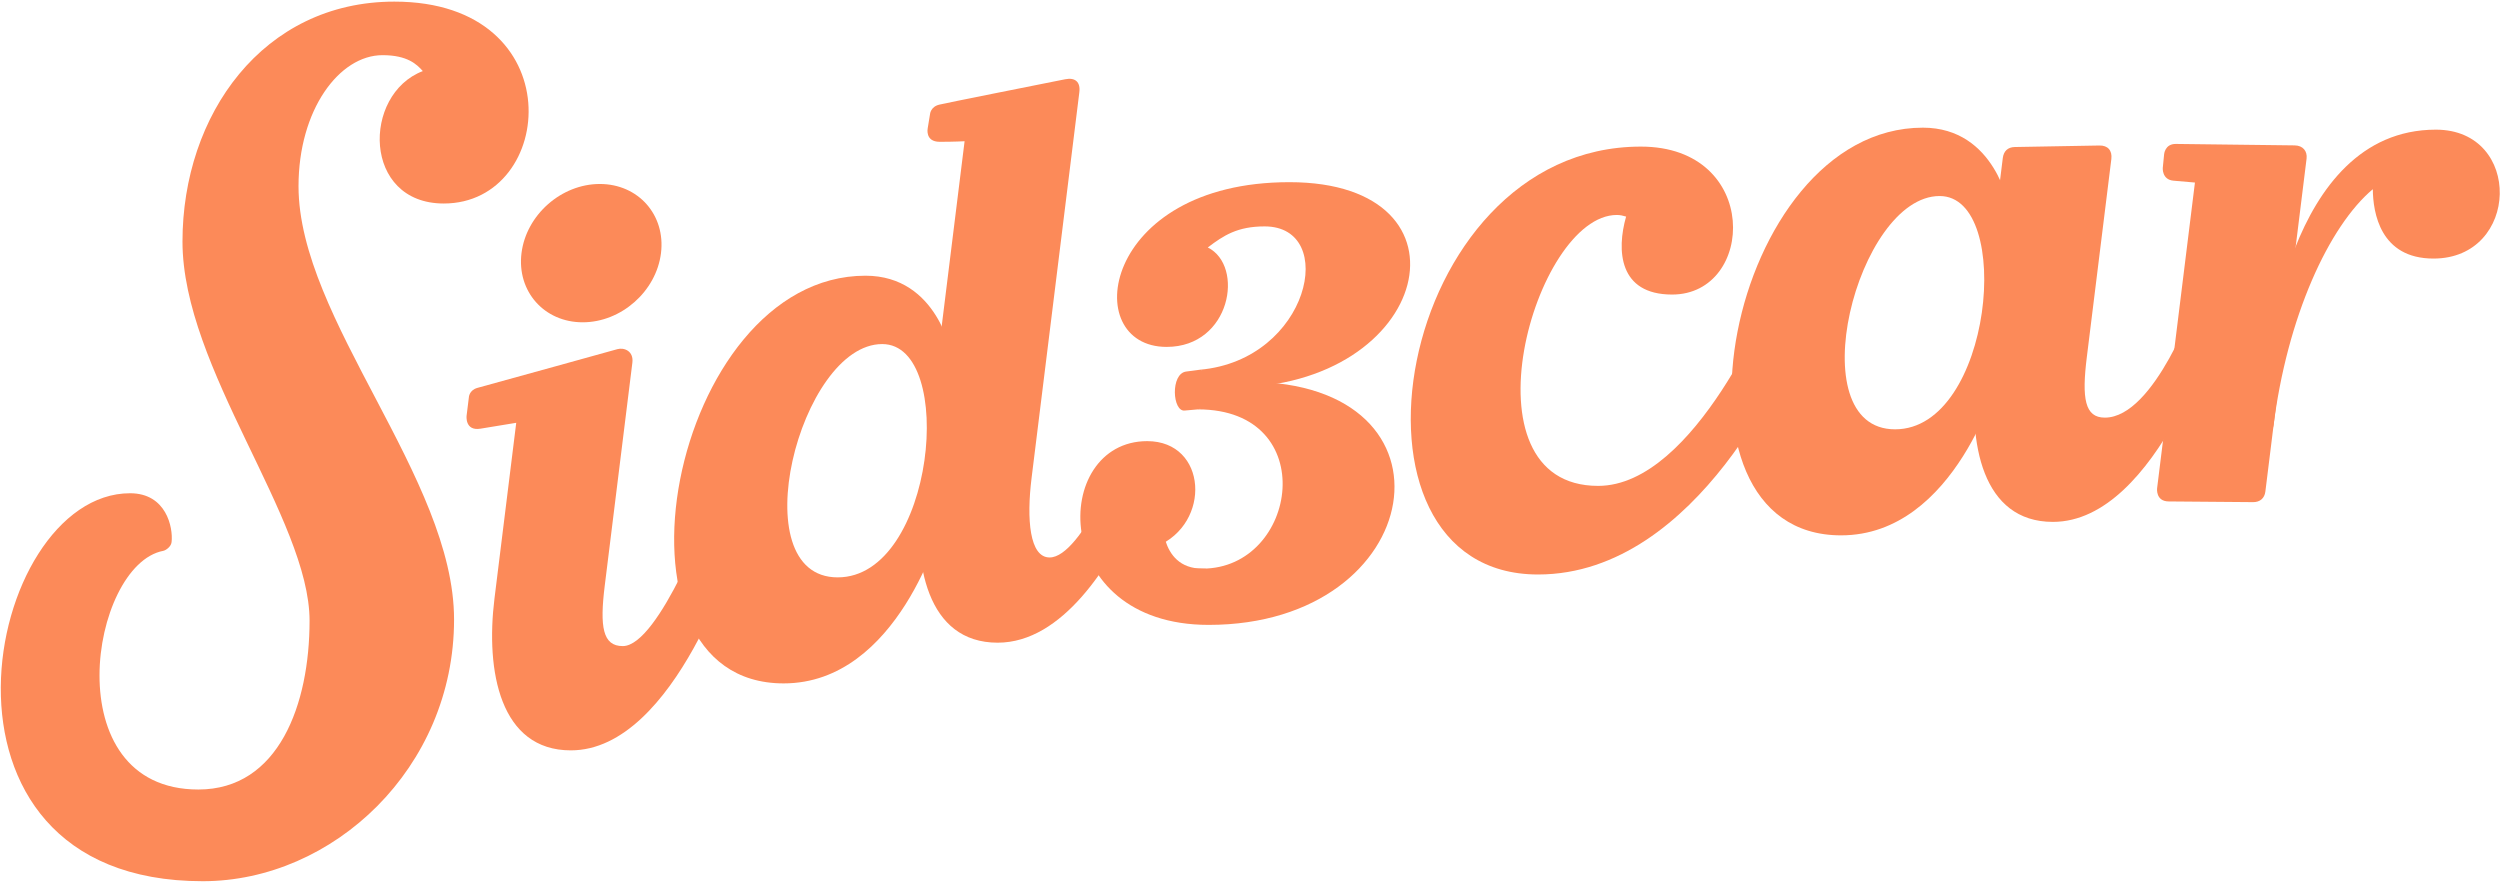 <?xml version="1.0" encoding="UTF-8" standalone="no"?>
<svg width="700px" height="247px" viewBox="0 0 700 247" version="1.1" xmlns="http://www.w3.org/2000/svg" xmlns:xlink="http://www.w3.org/1999/xlink">
    <!-- Generator: Sketch 39.1 (31720) - http://www.bohemiancoding.com/sketch -->
    <title>Logo</title>
    <desc>Created with Sketch.</desc>
    <defs></defs>
    <g id="Page-2" stroke="none" stroke-width="1" fill="none" fill-rule="evenodd">
        <g id="Desktop" transform="translate(-339, -371)" fill="#FC8A59">
            <g id="Logo" transform="translate(339, 367)">
                <path d="M298.259,26.191 C288.308,28.173 265.196,32.785 263.028,33.294 C260.541,33.875 260.407,35.964 260.407,35.964 L259.759,39.912 C259.759,39.912 258.941,43.708 263.128,43.708 C267.312,43.708 270.086,43.545 270.086,43.545 C270.086,43.545 260.498,120.96 257.966,141.42 C255.434,161.881 259.573,183.951 279.337,183.951 C297.516,183.951 310.975,162.288 318.628,145.653 C323.399,135.279 314.023,133.33 308.239,144.092 C303.694,152.545 298.381,160.09 293.889,160.09 C288.262,160.09 287.411,149.387 288.841,137.844 C290.522,124.279 299.751,49.729 302.216,29.811 C302.575,26.926 301.026,25.638 298.259,26.191" id="Fill-125"></path>
                <path d="M605.949,47.228 L605.576,51.039 C605.576,51.039 605.318,54.311 608.579,54.593 C611.838,54.875 614.581,55.112 614.581,55.112 L603.984,140.76 C603.984,140.76 603.558,144.371 607.216,144.402 C610.045,144.426 624.475,144.546 630.873,144.599 C632.748,144.615 634.068,143.551 634.304,141.63 C636.277,125.722 645.611,50.271 645.841,48.416 C646.097,46.342 644.839,44.736 642.498,44.708 C633.554,44.596 611.721,44.328 609.251,44.302 C606.129,44.264 605.949,47.228 605.949,47.228" id="Fill-131"></path>
                <path d="M634.837,106.662 C634.837,106.662 639.801,40.304 682.048,40.304 C706.449,40.304 705.559,76.399 681.376,76.399 C666.466,76.399 664.445,63.562 664.388,56.977 C652.144,67.249 640.363,92.665 636.511,123.762 L634.837,106.662 Z" id="Fill-133"></path>
                <path d="M335.993,107.522 C366.698,104.767 374.837,67.393 354.107,67.393 C346.477,67.393 342.642,69.909 338.183,73.288 C348.514,78.445 344.631,101.134 326.658,101.134 C301.99,101.134 308.3,55.009 361.034,55.009 C414.729,55.009 400.842,112.508 344.859,112.508 L335.993,107.522 Z" id="Fill-137"></path>
                <path d="M335.423,118.626 C370.117,118.626 363.441,163.215 336.683,163.215 C326.634,163.215 325.45,163.45 323.805,157.015 C339.308,150.627 338.048,127.518 321.213,127.518 C294.197,127.518 293.539,178.969 338.417,178.969 C399.715,178.969 411.209,110.887 349.422,110.887 L335.423,118.626 Z" id="Fill-139"></path>
                <path d="M234.549,165.664 C207.38,165.664 223.857,100.34 247.016,100.34 C267.983,100.34 261.716,165.664 234.549,165.664 M242.337,81.198 C187.688,81.198 166.212,195.351 219.414,195.351 C251.643,195.351 263.541,151.046 263.541,151.046 L266.458,103.489 C266.458,103.489 262.704,81.198 242.337,81.198" id="Fill-143"></path>
                <path d="M185.078,74.879 C183.751,85.576 173.936,94.244 163.153,94.244 C152.364,94.244 144.696,85.576 146.019,74.879 C147.343,64.186 157.161,55.515 167.944,55.515 C178.732,55.515 186.4,64.186 185.078,74.879" id="Fill-145"></path>
                <path d="M199.046,145.908 C199.046,145.908 184.595,184.906 174.376,184.906 C168.752,184.906 167.901,179.535 169.328,167.993 C170.885,155.442 175.389,119.043 177.065,105.53 C177.462,102.322 174.782,101.226 172.862,101.767 C171.217,102.229 142.025,110.329 133.719,112.594 C131.323,113.246 131.28,115.275 131.28,115.275 L130.646,120.399 C130.646,120.399 130.12,124.755 134.544,124.027 C138.972,123.299 144.545,122.384 144.545,122.384 C143.151,133.635 140.308,156.599 138.455,171.568 C135.923,192.029 140.06,214.102 159.829,214.102 C189.339,214.102 206.401,157.014 206.401,157.014 L199.046,145.908 Z" id="Fill-147"></path>
                <path d="M530.63,124.211 C503.46,124.211 519.937,58.889 543.096,58.889 C564.063,58.889 557.796,124.211 530.63,124.211 M538.417,39.747 C483.768,39.747 462.292,153.898 515.494,153.898 C547.723,153.898 559.618,109.596 559.618,109.596 L562.538,62.038 C562.538,62.038 558.784,39.747 538.417,39.747" id="Fill-149"></path>
                <path d="M48.047,155.77 C48.495,151.706 46.577,142.11 36.425,142.11 C-4.404,142.11 -26.065,250.738 56.763,250.738 C93.228,250.738 127.138,219.081 127.138,177.473 C127.138,137.84 83.585,93.416 83.585,56.131 C83.585,34.767 94.986,19.447 107.108,19.447 C114.099,19.447 116.715,22.02 118.386,23.905 C101.367,30.413 101.492,60.982 124.256,60.982 C155.818,60.982 160.399,4.454 110.417,4.454 C73.648,4.454 51.096,36.125 51.096,71.623 C51.096,107.122 86.679,149.344 86.679,177.817 C86.679,201.17 78.081,225.064 55.536,225.064 C15.307,225.064 25.239,162.108 45.731,158.231 C46.367,158.11 47.897,157.136 48.047,155.77" id="Fill-151"></path>
                <path d="M455.31,64.643 C454.488,64.398 453.644,64.19 452.721,64.19 C429.561,64.19 408.372,140.047 447.47,140.047 C474.792,140.047 496.13,86.694 496.13,86.694 L501.223,103.38 C501.223,103.38 476.033,164.858 430.644,164.858 C370.811,164.858 390.325,45.048 459.444,45.048 C493.038,45.048 491.529,86.474 468.181,86.474 C453.247,86.474 452.613,74.094 455.31,64.643" id="Fill-127"></path>
                <path d="M621.381,93.04 C621.381,93.04 604.316,150.128 574.806,150.128 C555.037,150.128 550.899,128.055 553.433,107.597 C555.556,90.458 559.542,58.268 560.781,48.262 C561.02,46.322 562.175,45.201 564.15,45.165 C565.644,45.137 580.66,44.869 587.854,44.741 C590.154,44.7 591.477,46.106 591.175,48.544 C589.81,59.591 585.882,91.298 584.306,104.021 C582.876,115.561 583.73,120.937 589.351,120.937 C603.362,120.937 614.877,87.819 614.877,87.819 L621.381,93.04 Z" id="Fill-129"></path>
                <path d="M332.173,108.027 C327.656,108.544 328.251,119.465 331.79,118.948 L335.422,118.626 L350.516,114.239 L351.045,109.319 L344.785,110.291 L335.993,107.522 L332.173,108.027 Z" id="Fill-135"></path>
                <path d="M325.457,147.582 C325.457,147.582 324.006,163.215 336.683,163.215 C345.075,163.215 320.979,172.647 320.979,172.647 L313.021,147.575 L325.457,147.582 Z" id="Fill-141"></path>
            </g>
        </g>
    </g>
</svg>